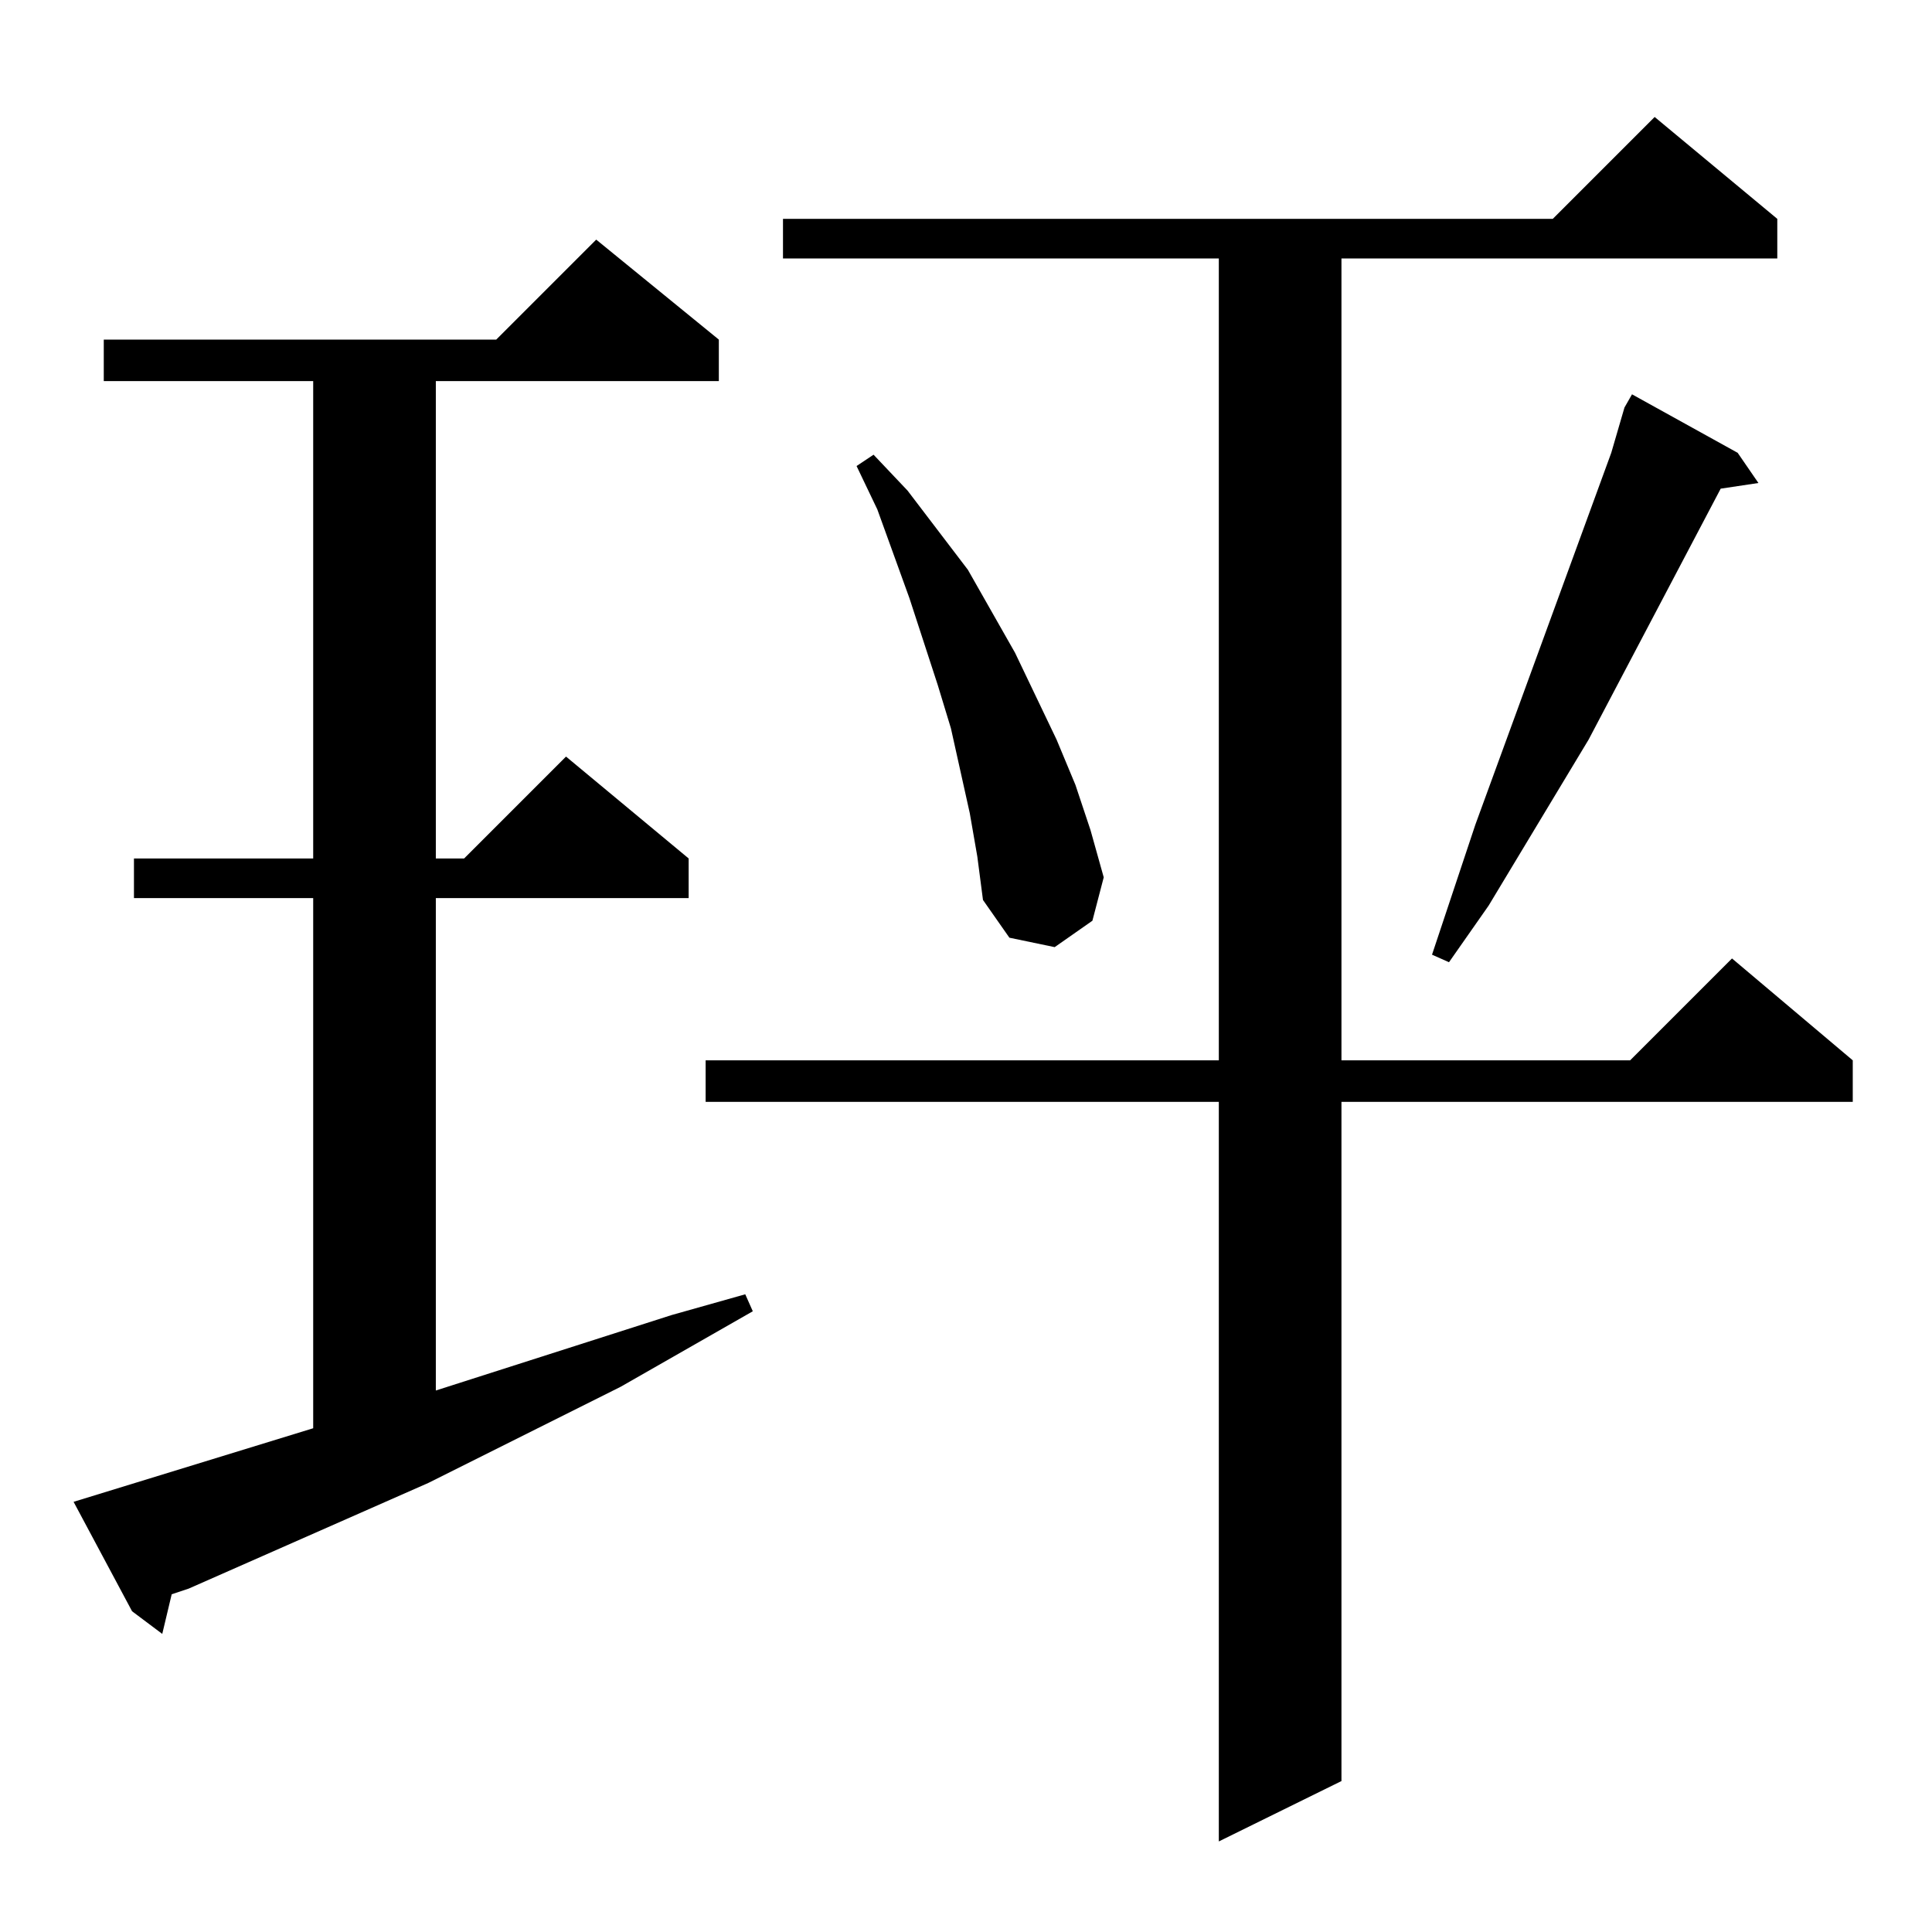 <?xml version="1.0" standalone="no"?>
<!DOCTYPE svg PUBLIC "-//W3C//DTD SVG 1.1//EN" "http://www.w3.org/Graphics/SVG/1.1/DTD/svg11.dtd" >
<svg xmlns="http://www.w3.org/2000/svg" xmlns:xlink="http://www.w3.org/1999/xlink" version="1.1" viewBox="0 -144 1024 1024">
  <g transform="matrix(1 0 0 -1 0 880)">
   <path fill="currentColor"
d="M942 908v-21h-231v-425h153l54 54l64 -54v-22h-271v-360l-65 -32v392h-272v22h272v425h-231v21h408l54 54zM39 228l127 39v281h-95v21h95v253h-111v22h208l53 53l65 -53v-22h-150v-253h15l54 54l65 -54v-21h-134v-261l125 40l39 11l4 -9l-70 -40l-102 -51l-127 -56l-9 -3
l-5 -21l-16 12zM921 784l11 -16l-20 -3l-70 -133l-53 -88l-21 -30l-9 4l23 69l72 197l7 24l4 7zM514 593l-10 45l-7 23l-15 46l-17 47l-11 23l9 6l18 -19l16 -21l16 -21l25 -44l22 -46l10 -24l8 -24l7 -25l-6 -23l-20 -14l-24 5l-14 20l-3 23z" />
  </g>

</svg>
